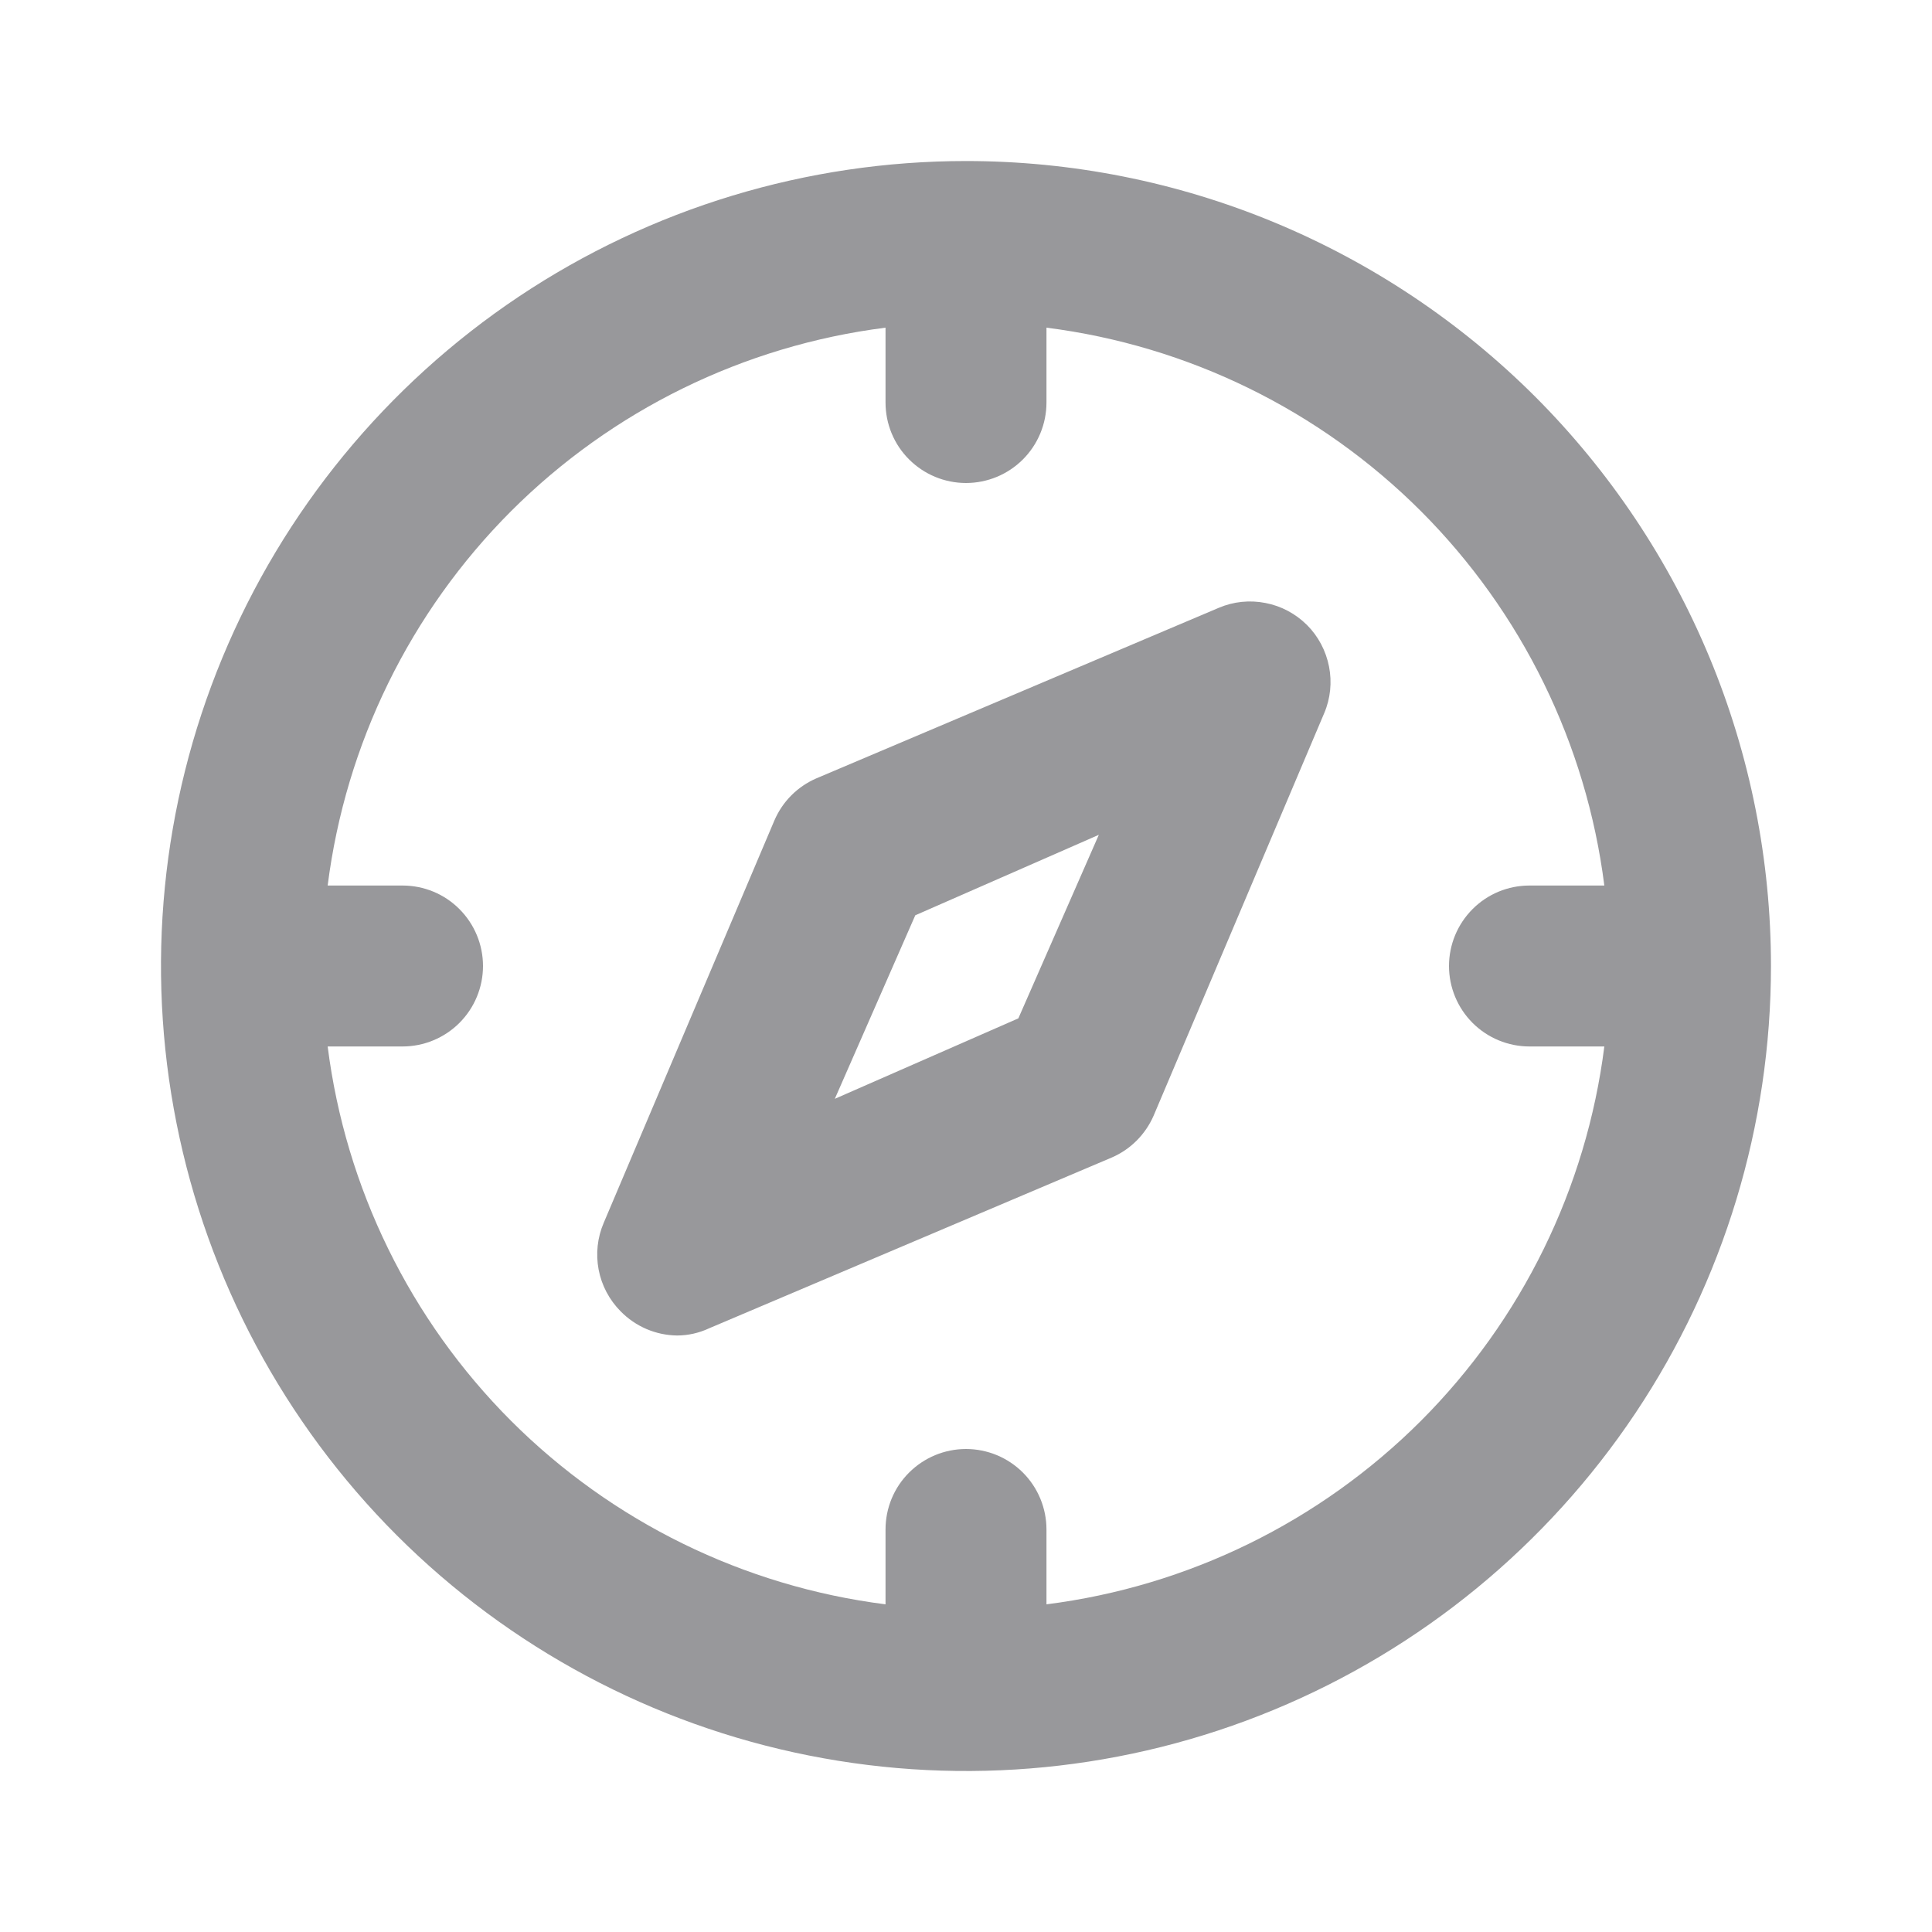 <svg width="20" height="20" viewBox="0 0 20 20" fill="none" xmlns="http://www.w3.org/2000/svg">
<path d="M10 1.667C8.352 1.667 6.741 2.155 5.37 3.071C4 3.987 2.932 5.288 2.301 6.811C1.67 8.334 1.505 10.009 1.827 11.626C2.148 13.242 2.942 14.727 4.107 15.893C5.273 17.058 6.758 17.852 8.374 18.173C9.991 18.495 11.666 18.33 13.189 17.699C14.712 17.068 16.013 16 16.929 14.63C17.845 13.259 18.333 11.648 18.333 10C18.333 8.906 18.118 7.822 17.699 6.811C17.28 5.8 16.666 4.881 15.893 4.107C15.119 3.334 14.2 2.72 13.189 2.301C12.178 1.882 11.094 1.667 10 1.667ZM10.833 16.608V15.833C10.833 15.612 10.745 15.4 10.589 15.244C10.433 15.088 10.221 15 10 15C9.779 15 9.567 15.088 9.411 15.244C9.254 15.4 9.167 15.612 9.167 15.833V16.608C7.7 16.422 6.337 15.754 5.291 14.709C4.246 13.663 3.578 12.3 3.392 10.833H4.167C4.388 10.833 4.6 10.745 4.756 10.589C4.912 10.433 5 10.221 5 10C5 9.779 4.912 9.567 4.756 9.411C4.6 9.254 4.388 9.167 4.167 9.167H3.392C3.578 7.7 4.246 6.337 5.291 5.291C6.337 4.246 7.7 3.578 9.167 3.392V4.167C9.167 4.388 9.254 4.6 9.411 4.756C9.567 4.912 9.779 5 10 5C10.221 5 10.433 4.912 10.589 4.756C10.745 4.6 10.833 4.388 10.833 4.167V3.392C12.3 3.578 13.663 4.246 14.709 5.291C15.754 6.337 16.422 7.7 16.608 9.167H15.833C15.612 9.167 15.4 9.254 15.244 9.411C15.088 9.567 15 9.779 15 10C15 10.221 15.088 10.433 15.244 10.589C15.4 10.745 15.612 10.833 15.833 10.833H16.608C16.422 12.3 15.754 13.663 14.709 14.709C13.663 15.754 12.3 16.422 10.833 16.608ZM12.617 6.292L8.45 8.058C8.256 8.142 8.101 8.297 8.017 8.492L6.25 12.658C6.184 12.811 6.166 12.98 6.197 13.143C6.228 13.307 6.308 13.457 6.425 13.575C6.579 13.732 6.788 13.822 7.008 13.825C7.124 13.825 7.237 13.799 7.342 13.75L11.508 11.983C11.703 11.899 11.857 11.744 11.942 11.55L13.708 7.383C13.773 7.231 13.79 7.062 13.758 6.9C13.726 6.737 13.647 6.587 13.53 6.47C13.412 6.353 13.263 6.273 13.1 6.242C12.938 6.21 12.769 6.227 12.617 6.292ZM10.542 10.542L8.642 11.375L9.475 9.475L11.375 8.642L10.542 10.542Z" fill="#98989B"/>
</svg>
